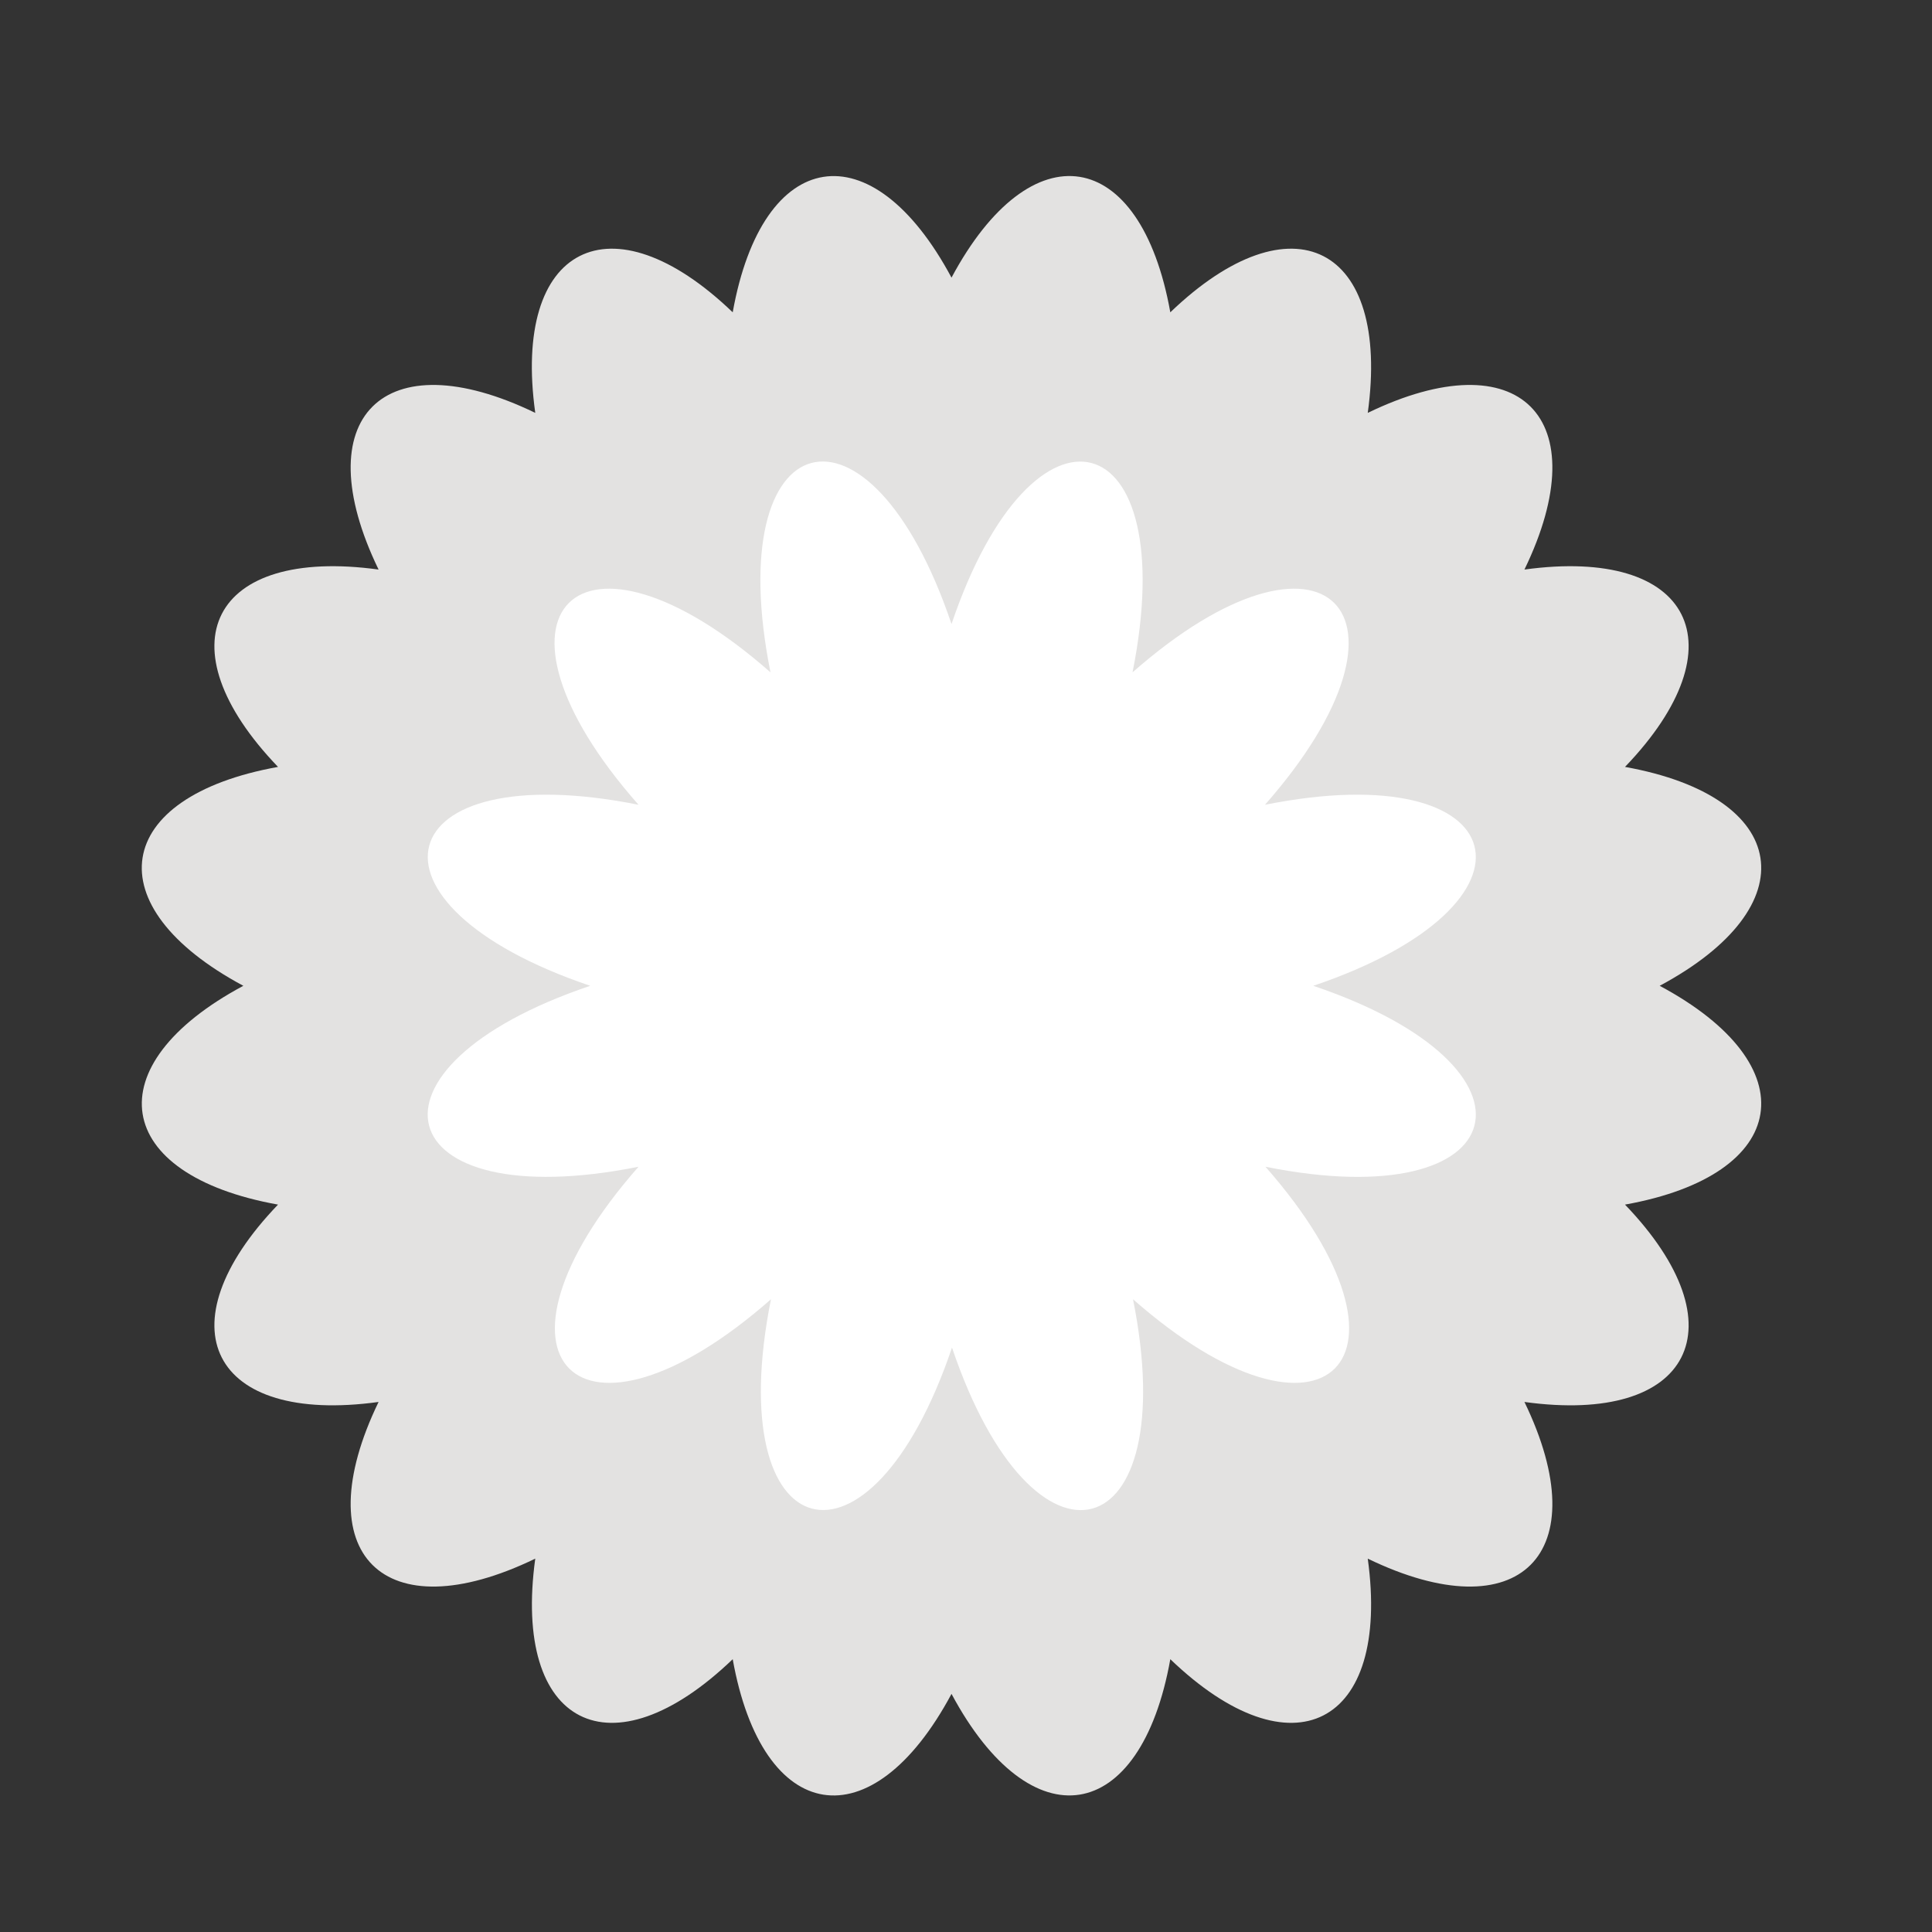 <svg xmlns="http://www.w3.org/2000/svg" viewBox="0 0 200 200"><rect x="0" y="0" width="200" height="200" fill="#333333" stroke="none"/><defs><style>.cls-1{fill:#e3e2e1;}.cls-2{fill:#fff;}</style></defs><g id="shirotume"><g id="レイヤー_104" data-name="レイヤー 104"><g id="レイヤー_105" data-name="レイヤー 105"><path class="cls-1" d="M171.81,102.05c15.4-8.25,13.6-19.57-3.59-22.66,12.1-12.6,6.89-22.81-10.41-20.43,7.61-15.72-.5-23.83-16.22-16.22,2.38-17.3-7.84-22.51-20.44-10.41-3.08-17.2-14.4-19-22.65-3.59-8.25-15.4-19.57-13.61-22.65,3.59C63.25,20.23,53,25.44,55.41,42.74c-15.72-7.61-23.83.5-16.22,16.22-17.3-2.38-22.51,7.83-10.41,20.43-17.19,3.09-19,14.41-3.59,22.66-15.4,8.24-13.6,19.57,3.59,22.65-12.1,12.6-6.89,22.82,10.41,20.43-7.61,15.73.5,23.83,16.22,16.22-2.38,17.31,7.84,22.51,20.44,10.41,3.08,17.2,14.4,19,22.65,3.59,8.25,15.4,19.57,13.61,22.65-3.59,12.6,12.1,22.82,6.9,20.44-10.41,15.72,7.61,23.83-.49,16.22-16.22,17.3,2.39,22.51-7.83,10.41-20.43C185.41,121.62,187.21,110.29,171.81,102.05Z"/><path class="cls-2" d="M131,120.78c17.51,19.91,6.19,31.22-13.71,13.72,5.2,26-10.25,30.13-18.74,5-8.49,25.11-23.94,21-18.74-5-19.9,17.5-31.22,6.19-13.71-13.72-26,5.21-30.13-10.25-5-18.73-25.11-8.49-21-23.94,5-18.74C48.54,63.41,59.86,52.09,79.76,69.6c-5.2-26,10.25-30.13,18.74-5,8.49-25.11,23.94-21,18.74,5,19.9-17.51,31.22-6.19,13.71,13.71,26-5.2,30.13,10.25,5,18.74C161.08,110.53,156.94,126,131,120.78Z"/></g></g></g></svg>